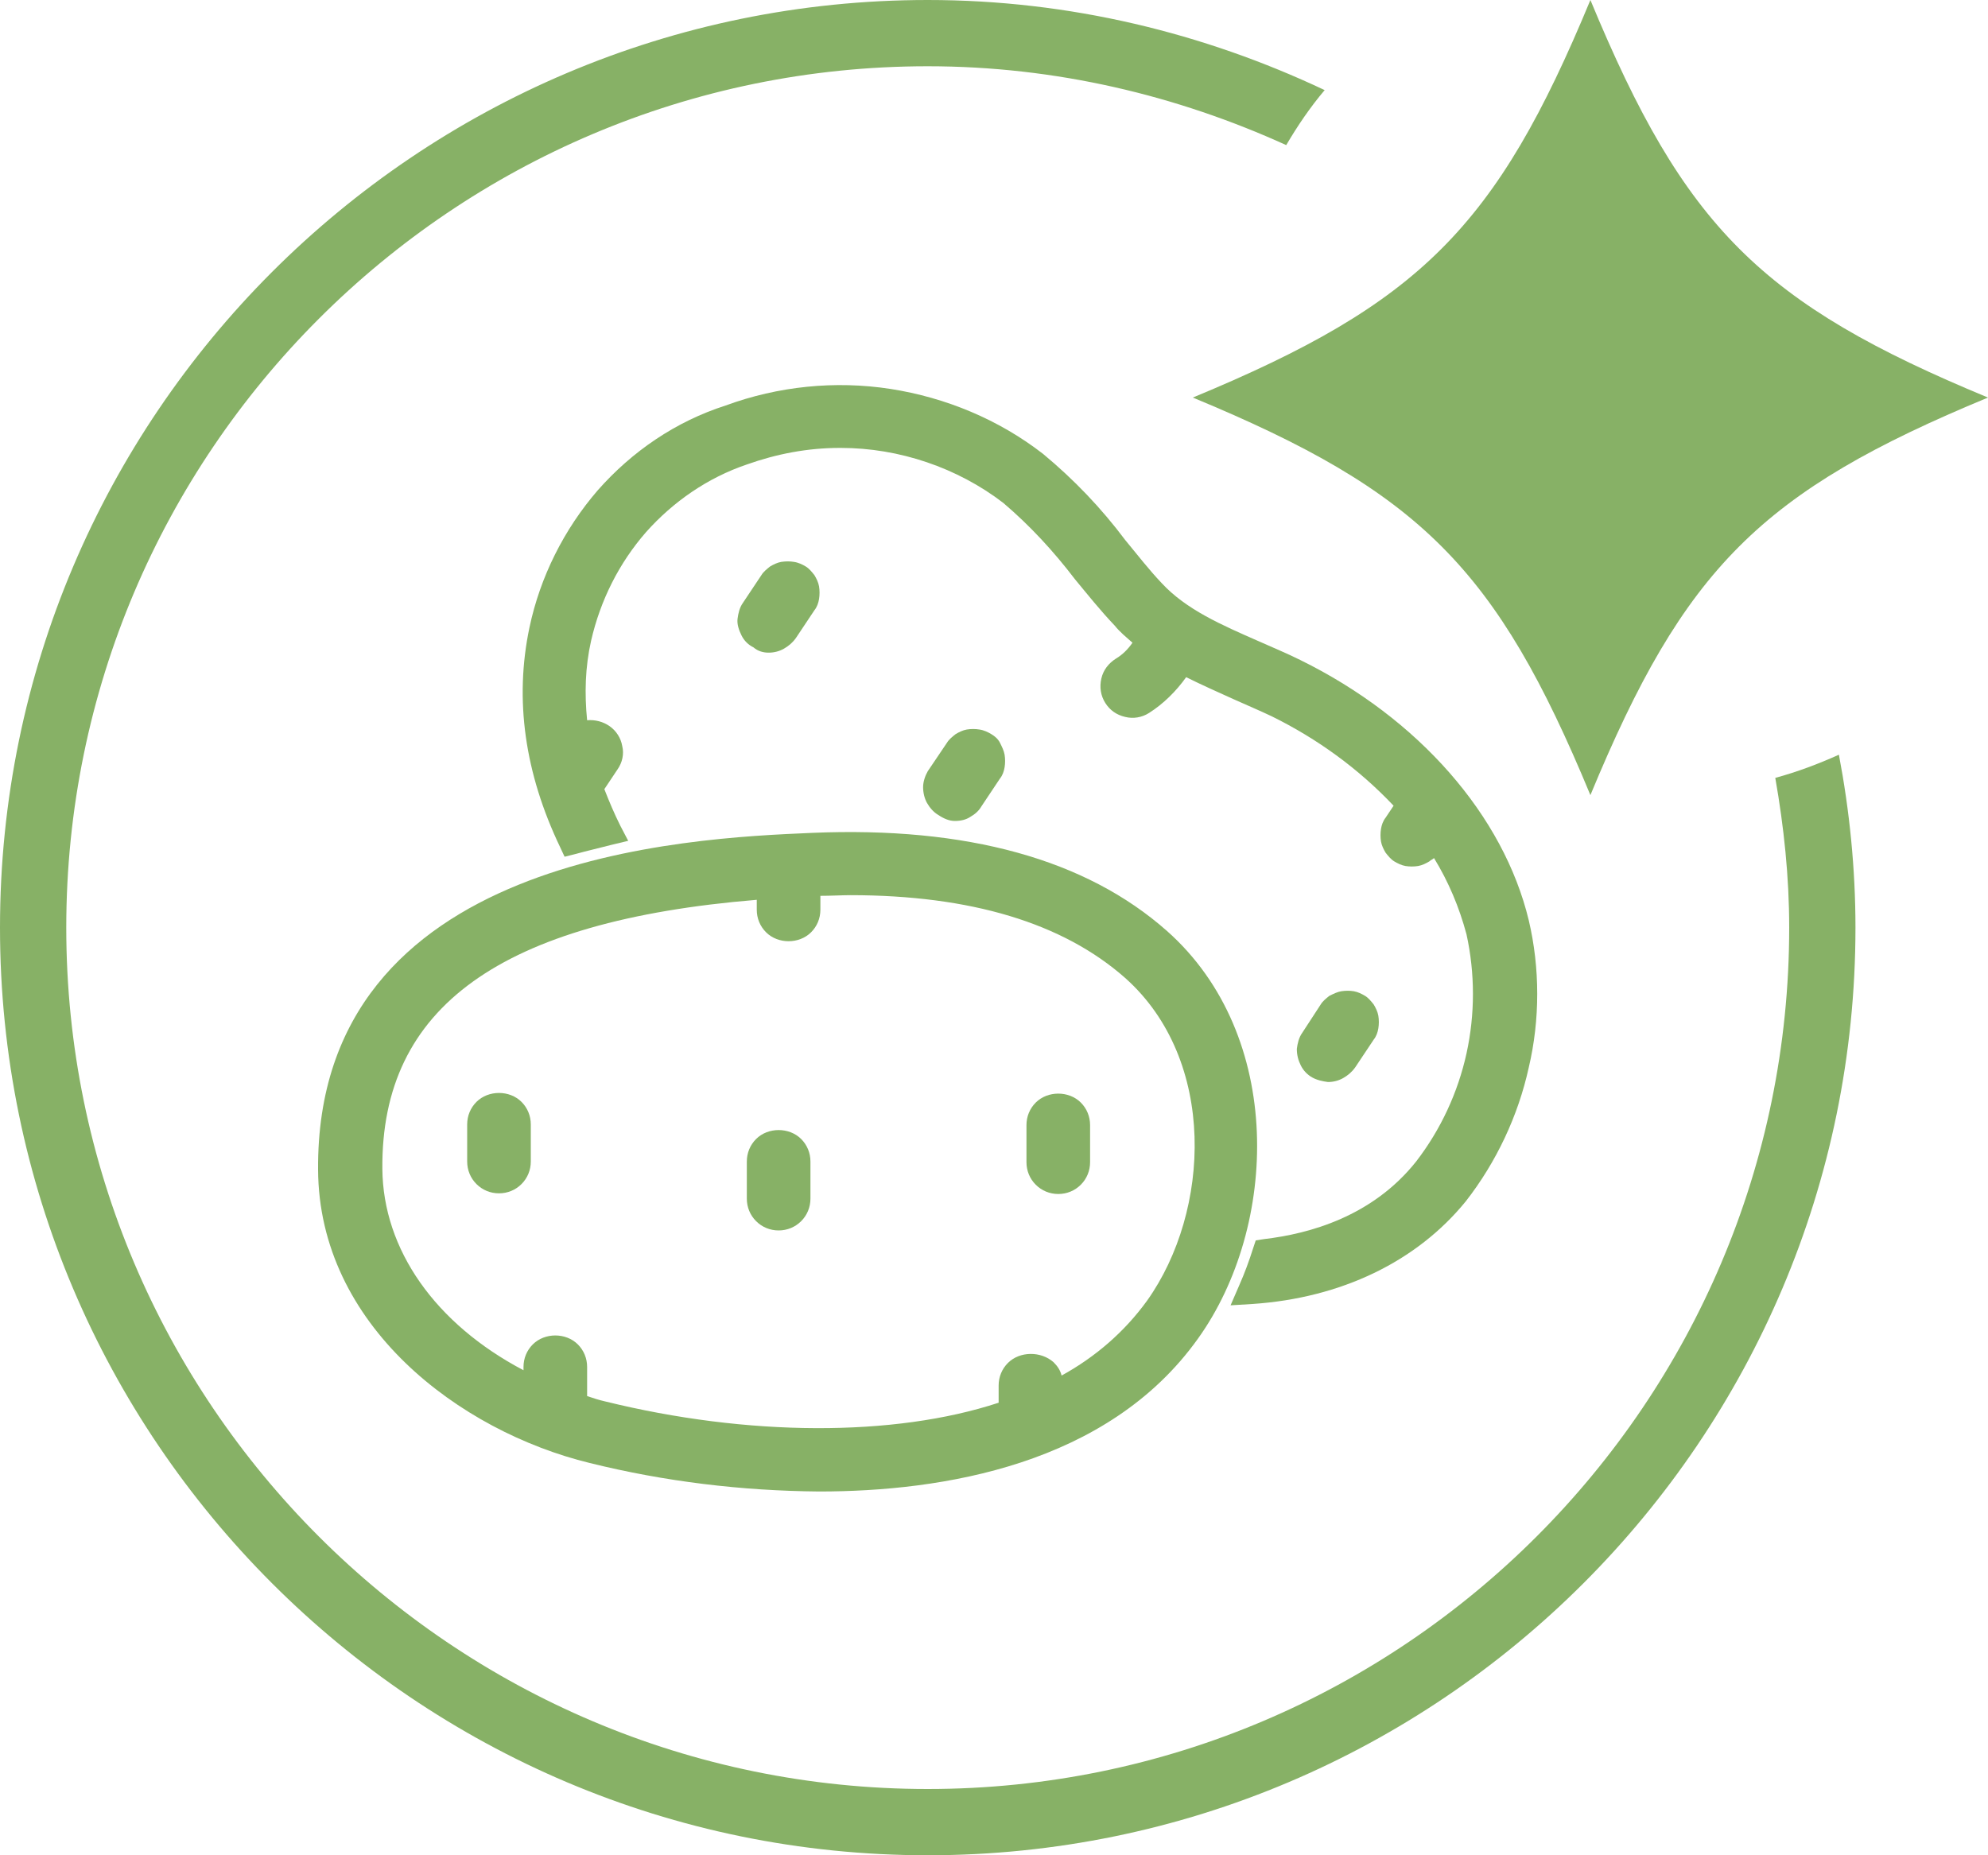 <svg width="30" height="28" viewBox="0 0 30 28" fill="none" xmlns="http://www.w3.org/2000/svg">
<path d="M26.79 11.74C26.92 12.48 27 13.23 27 14C27 21.17 21.17 27 14 27C6.83 27 1 21.17 1 14C1 6.83 6.83 1 14 1C15.93 1 17.76 1.44 19.41 2.19C19.58 1.9 19.77 1.62 19.99 1.36C18.17 0.5 16.14 0 14 0C6.28 0 0 6.28 0 14C0 21.72 6.28 28 14 28C21.72 28 28 21.72 28 14C28 13.11 27.91 12.23 27.75 11.39C27.44 11.53 27.12 11.65 26.79 11.74Z" fill="#87B166"/>
<path d="M18 6C21.43 4.58 22.58 3.43 24 0C25.42 3.43 26.57 4.58 30 6C26.57 7.42 25.42 8.57 24 12C22.58 8.57 21.43 7.42 18 6Z" fill="#87B166"/>
<path d="M23.07 13.89C22.69 12.31 21.41 10.84 19.62 9.96C19.42 9.86 19.2 9.77 19 9.68C18.43 9.43 17.9 9.2 17.53 8.8C17.34 8.6 17.17 8.38 16.98 8.15C16.62 7.67 16.21 7.24 15.74 6.85C15.07 6.33 14.27 6 13.44 5.87C12.6 5.74 11.74 5.83 10.95 6.12C10.2 6.36 9.54 6.81 9.02 7.4C8.51 7.99 8.15 8.71 7.99 9.47C7.76 10.56 7.92 11.67 8.45 12.78L8.52 12.93L8.68 12.89C8.86 12.84 9.04 12.8 9.23 12.75L9.48 12.69L9.36 12.46C9.27 12.28 9.19 12.09 9.12 11.91L9.32 11.61C9.39 11.51 9.42 11.38 9.39 11.26C9.37 11.14 9.3 11.03 9.2 10.96C9.1 10.89 8.98 10.86 8.86 10.87C8.82 10.47 8.83 10.07 8.92 9.67C9.06 9.06 9.34 8.5 9.75 8.03C10.16 7.57 10.68 7.21 11.27 7.01C11.72 6.85 12.19 6.76 12.67 6.76C12.68 6.76 12.68 6.76 12.69 6.76C13.57 6.76 14.45 7.06 15.14 7.59C15.54 7.93 15.9 8.32 16.22 8.74C16.41 8.97 16.61 9.22 16.82 9.44C16.9 9.54 17 9.62 17.09 9.7C17.02 9.8 16.94 9.88 16.84 9.94C16.73 10.01 16.65 10.11 16.62 10.24C16.59 10.37 16.61 10.5 16.68 10.61C16.75 10.72 16.85 10.79 16.98 10.82C17.1 10.85 17.23 10.83 17.34 10.76C17.56 10.62 17.75 10.43 17.9 10.22C18.14 10.34 18.39 10.45 18.61 10.55C18.81 10.64 19 10.72 19.19 10.81C19.88 11.15 20.5 11.6 21.03 12.16L20.91 12.34C20.87 12.39 20.85 12.45 20.84 12.51C20.83 12.57 20.83 12.64 20.84 12.7C20.85 12.76 20.88 12.82 20.91 12.87C20.95 12.92 20.99 12.97 21.04 13C21.09 13.03 21.15 13.06 21.21 13.07C21.27 13.08 21.34 13.08 21.4 13.07C21.46 13.06 21.52 13.03 21.57 13C21.59 12.98 21.62 12.97 21.64 12.95C21.86 13.31 22.02 13.69 22.13 14.1C22.26 14.69 22.26 15.31 22.13 15.9C22 16.49 21.74 17.05 21.37 17.53C20.71 18.36 19.76 18.62 19.08 18.7L18.95 18.72L18.91 18.84C18.85 19.03 18.78 19.22 18.7 19.4L18.57 19.7L18.9 19.68C20.24 19.59 21.38 19.04 22.12 18.13C22.58 17.54 22.91 16.84 23.07 16.11C23.24 15.39 23.24 14.61 23.07 13.89Z" fill="#87B166"/>
<path d="M17.61 14.05C16.39 12.97 14.59 12.47 12.25 12.57C10.4 12.65 4.77 12.89 4.8 17.65C4.81 20 6.93 21.6 8.9 22.08C10.03 22.36 11.19 22.5 12.36 22.51C14.22 22.51 16.72 22.11 18.08 20.2C19.29 18.51 19.39 15.63 17.61 14.05ZM15.21 20.57C15.12 20.66 15.07 20.78 15.07 20.91V21.17C13.49 21.69 11.28 21.68 9.13 21.15C9.04 21.13 8.95 21.1 8.86 21.07V20.63C8.86 20.5 8.81 20.38 8.72 20.29C8.54 20.11 8.22 20.11 8.04 20.29C7.95 20.38 7.9 20.5 7.9 20.63V20.68C6.57 19.98 5.78 18.86 5.77 17.64C5.75 15.2 7.55 13.9 11.42 13.58V13.73C11.42 13.86 11.47 13.98 11.56 14.07C11.74 14.25 12.06 14.25 12.24 14.07C12.33 13.98 12.38 13.86 12.38 13.73V13.52C12.53 13.52 12.73 13.51 12.83 13.51C14.65 13.51 16.04 13.93 16.98 14.76C18.37 16 18.27 18.28 17.31 19.63C16.97 20.1 16.53 20.48 16.02 20.76C16 20.68 15.96 20.62 15.9 20.56C15.71 20.39 15.39 20.39 15.21 20.57Z" fill="#87B166"/>
<path d="M7.19 16.63C7.1 16.72 7.05 16.84 7.05 16.97V17.53C7.05 17.66 7.1 17.78 7.19 17.87C7.28 17.96 7.4 18.01 7.53 18.01C7.66 18.01 7.78 17.96 7.87 17.87C7.96 17.78 8.01 17.66 8.01 17.53V16.97C8.01 16.84 7.96 16.72 7.87 16.63C7.69 16.45 7.37 16.45 7.19 16.63Z" fill="#87B166"/>
<path d="M11.41 17.19C11.32 17.28 11.27 17.4 11.27 17.53V18.09C11.27 18.22 11.32 18.34 11.41 18.43C11.5 18.52 11.62 18.57 11.75 18.57C11.88 18.57 12 18.52 12.09 18.43C12.18 18.34 12.23 18.22 12.23 18.09V17.53C12.23 17.4 12.18 17.28 12.09 17.19C11.91 17.01 11.59 17.01 11.41 17.19Z" fill="#87B166"/>
<path d="M11.6 9.85C11.68 9.85 11.76 9.83 11.83 9.79C11.9 9.75 11.96 9.7 12.01 9.63L12.29 9.21C12.33 9.16 12.35 9.1 12.36 9.04C12.37 8.98 12.37 8.91 12.36 8.85C12.35 8.79 12.32 8.73 12.29 8.68C12.25 8.63 12.21 8.58 12.16 8.55C12.11 8.52 12.05 8.49 11.98 8.48C11.92 8.47 11.86 8.47 11.79 8.48C11.73 8.49 11.67 8.52 11.62 8.55C11.57 8.59 11.52 8.63 11.49 8.68L11.21 9.1C11.16 9.17 11.14 9.26 11.13 9.34C11.12 9.42 11.15 9.51 11.19 9.59C11.23 9.67 11.29 9.73 11.37 9.77C11.44 9.83 11.52 9.85 11.6 9.85Z" fill="#87B166"/>
<path d="M14.41 12.39C14.5 12.39 14.58 12.37 14.64 12.33C14.71 12.29 14.77 12.24 14.81 12.17L15.09 11.75C15.13 11.7 15.15 11.64 15.16 11.58C15.17 11.52 15.17 11.45 15.16 11.39C15.15 11.33 15.12 11.27 15.09 11.21C15.06 11.15 15.01 11.11 14.96 11.08C14.91 11.05 14.85 11.02 14.78 11.01C14.72 11 14.65 11 14.59 11.01C14.53 11.02 14.47 11.05 14.42 11.08C14.37 11.12 14.32 11.16 14.29 11.21L14 11.64C13.96 11.71 13.93 11.8 13.93 11.88C13.93 11.96 13.95 12.05 13.99 12.12C14.03 12.19 14.09 12.26 14.16 12.3C14.25 12.36 14.33 12.39 14.41 12.39Z" fill="#87B166"/>
<path d="M20.04 16.33C20.12 16.33 20.2 16.31 20.27 16.27C20.34 16.23 20.4 16.18 20.45 16.11L20.73 15.69C20.77 15.64 20.79 15.58 20.8 15.52C20.81 15.46 20.81 15.39 20.8 15.33C20.79 15.27 20.76 15.21 20.73 15.16C20.69 15.11 20.65 15.06 20.6 15.03C20.55 15 20.49 14.97 20.43 14.96C20.37 14.95 20.31 14.95 20.24 14.96C20.18 14.97 20.12 15 20.06 15.03C20.01 15.07 19.96 15.11 19.93 15.16L19.65 15.59C19.6 15.66 19.58 15.75 19.57 15.83C19.57 15.92 19.59 16 19.63 16.08C19.67 16.16 19.73 16.22 19.8 16.26C19.87 16.3 19.96 16.32 20.04 16.33Z" fill="#87B166"/>
<path d="M16.31 17.88C16.4 17.79 16.45 17.67 16.45 17.54V16.98C16.45 16.85 16.4 16.73 16.31 16.64C16.13 16.46 15.81 16.46 15.63 16.64C15.54 16.73 15.49 16.85 15.49 16.98V17.54C15.49 17.67 15.54 17.79 15.63 17.88C15.72 17.97 15.84 18.02 15.97 18.02C16.1 18.02 16.22 17.97 16.31 17.88Z" fill="#87B166"/>
</svg>
